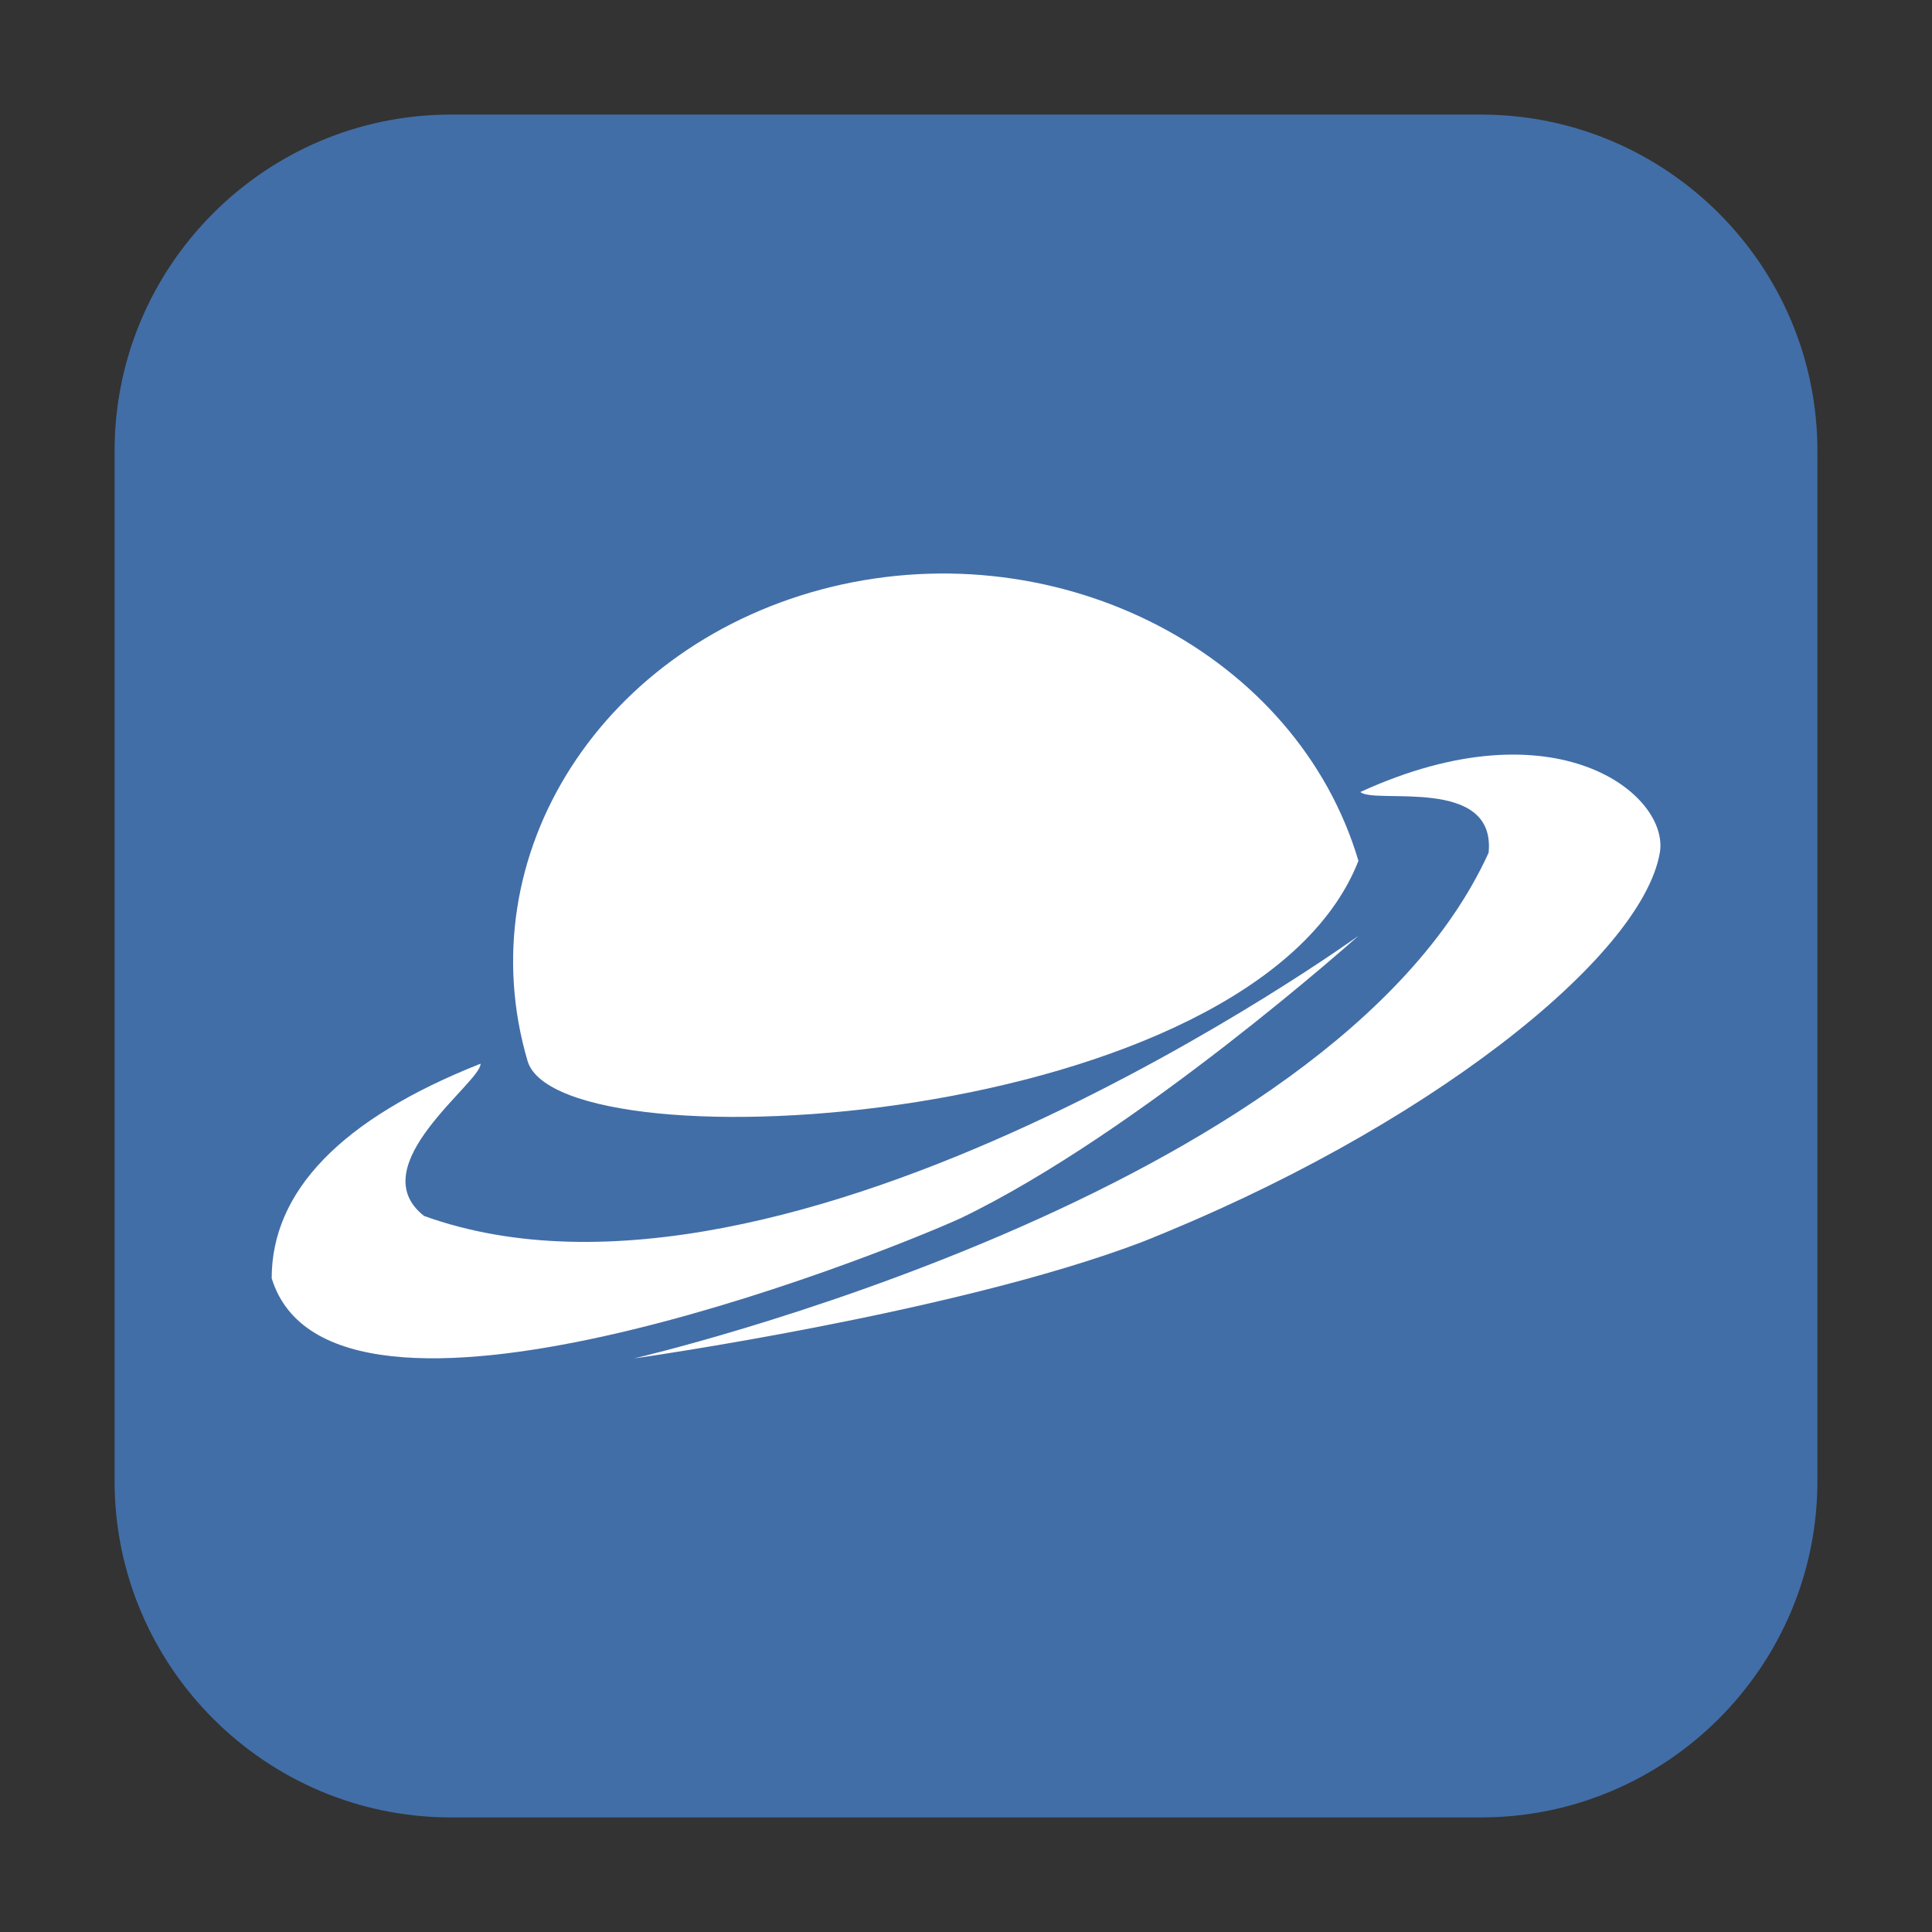 <?xml version="1.0" encoding="UTF-8"?>
<svg xmlns="http://www.w3.org/2000/svg" xmlns:xlink="http://www.w3.org/1999/xlink" width="16pt" height="16pt" viewBox="0 0 16 16" version="1.1">
<rect x="0" y="0" width="16" height="16" fill="#333333" stroke="none"/>
<g id="surface1">
<path style=" stroke:none;fill-rule:evenodd;fill:rgb(25.882%,43.137%,65.49%);fill-opacity:1;" d="M 3.734 0.949 L 12.266 0.949 C 13.801 0.949 15.051 2.199 15.051 3.734 L 15.051 12.266 C 15.051 13.801 13.801 15.051 12.266 15.051 L 3.734 15.051 C 2.199 15.051 0.949 13.801 0.949 12.266 L 0.949 3.734 C 0.949 2.199 2.199 0.949 3.734 0.949 Z M 3.734 0.949 "/>
<path style=" stroke:none;fill-rule:nonzero;fill:rgb(100%,100%,100%);fill-opacity:1;" d="M 11.25 7.129 C 10.383 9.344 4.664 9.684 4.371 8.793 C 3.863 7.078 4.992 5.32 6.891 4.859 C 8.789 4.402 10.742 5.418 11.25 7.129 Z M 11.25 7.129 "/>
<path style=" stroke:none;fill-rule:nonzero;fill:rgb(100%,100%,100%);fill-opacity:1;" d="M 11.25 7.75 C 11.25 7.75 6.535 11.16 3.512 10.07 C 2.984 9.656 3.984 8.965 3.98 8.809 C 2.824 9.266 2.25 9.867 2.25 10.586 C 2.742 12.188 7.211 10.426 7.953 10.09 C 9.426 9.383 11.25 7.75 11.25 7.75 Z M 11.25 7.75 "/>
<path style=" stroke:none;fill-rule:nonzero;fill:rgb(100%,100%,100%);fill-opacity:1;" d="M 5.25 11.25 C 5.25 11.25 11.031 9.914 12.328 7.062 C 12.391 6.422 11.383 6.664 11.266 6.559 C 12.887 5.816 13.828 6.582 13.746 7.062 C 13.594 7.934 11.797 9.359 9.449 10.289 C 7.906 10.875 5.25 11.25 5.25 11.25 Z M 5.25 11.25 "/>
</g>
</svg>
